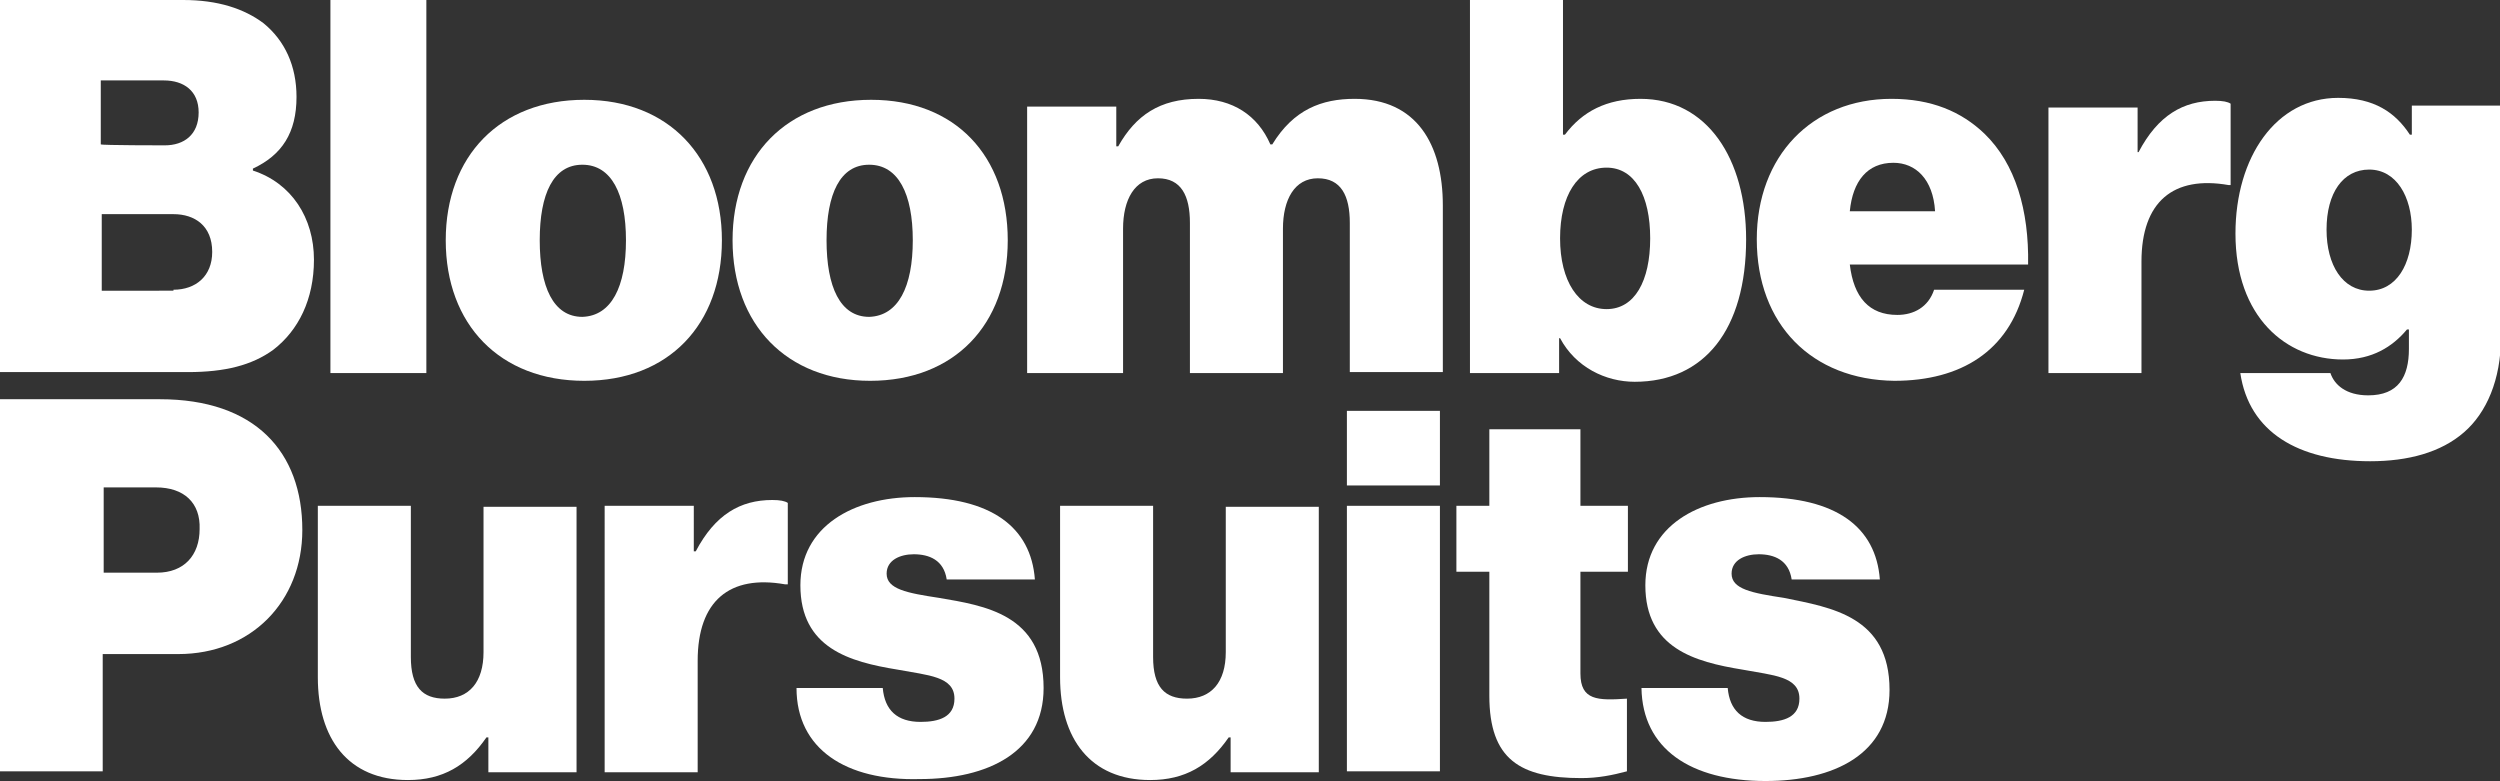 <?xml version="1.0" encoding="utf-8"?>
<!-- Generator: Adobe Illustrator 18.1.0, SVG Export Plug-In . SVG Version: 6.00 Build 0)  -->
<svg version="1.1" id="Layer_1" xmlns="http://www.w3.org/2000/svg" xmlns:xlink="http://www.w3.org/1999/xlink" x="0px" y="0px"
	 viewBox="115 -26.6 258 80.6" style="enable-background:new 115 -26.6 258 80.6;" xml:space="preserve">
<rect x="115" y="-26.6" width="258" height="80.6" fill="#333333" stroke="none"/>
<style type="text/css">
	path {fill: #FFFFFF;}
</style>
<g>
	<g>
		<path d="M115-26.6h18.9c3.6,0,6.3,0.9,8.3,2.4c2.2,1.8,3.4,4.4,3.4,7.6c0,3.7-1.5,6-4.5,7.4V-9c4,1.3,6.3,4.9,6.3,9.2
			c0,4.1-1.6,7.3-4.2,9.3c-2.2,1.6-5,2.3-8.8,2.3H115V-26.6z M132-11.6c2,0,3.5-1.1,3.5-3.4c0-2.2-1.5-3.3-3.6-3.3h-6.5v6.6
			C125.5-11.6,132-11.6,132-11.6z M132.9,3.3c2.3,0,4-1.4,4-3.9c0-2.7-1.8-3.9-4-3.9h-7.4v7.9H132.9z"/>
		<path d="M149.1-26.6h9.9v38.5h-9.9V-26.6z"/>
		<path d="M161-1.8c0-8.7,5.6-14.5,14.3-14.5s14.2,5.9,14.2,14.5c0,8.7-5.5,14.5-14.2,14.5C166.6,12.7,161,6.9,161-1.8z M179.6-1.8
			c0-4.8-1.5-7.8-4.5-7.8s-4.4,3-4.4,7.8c0,4.8,1.4,7.9,4.4,7.9C178.1,6,179.6,3,179.6-1.8z"/>
		<path d="M190.6-1.8c0-8.7,5.6-14.5,14.3-14.5S219-10.5,219-1.8c0,8.7-5.5,14.5-14.2,14.5C196.2,12.7,190.6,6.9,190.6-1.8z
			 M209.2-1.8c0-4.8-1.5-7.8-4.5-7.8c-3,0-4.4,3-4.4,7.8c0,4.8,1.4,7.9,4.4,7.9C207.7,6,209.2,3,209.2-1.8z"/>
		<path d="M221-15.6h9.2v4.1h0.2c1.8-3.2,4.3-4.9,8.3-4.9c3.5,0,6.1,1.7,7.4,4.7h0.2c2.2-3.6,5.1-4.7,8.5-4.7c6.4,0,9.1,4.7,9.1,11
			v17.2h-9.6V-3.6c0-2.8-0.9-4.6-3.3-4.6c-2.4,0-3.6,2.2-3.6,5.2v14.9h-9.6V-3.6c0-2.8-0.9-4.6-3.3-4.6c-2.4,0-3.6,2.2-3.6,5.2v14.9
			H221C221,11.9,221-15.6,221-15.6z"/>
		<path d="M276,8.3h-0.1v3.6h-9.2v-38.5h9.6v13.9h0.2c1.8-2.4,4.3-3.7,7.8-3.7c6.9,0,10.9,6.2,10.9,14.5c0,9.3-4.3,14.7-11.5,14.7
			C280.7,12.8,277.6,11.3,276,8.3z M285.3-2c0-4.4-1.6-7.3-4.5-7.3c-3,0-4.8,2.9-4.8,7.3c0,4.4,1.9,7.3,4.8,7.3S285.3,2.4,285.3-2z"
			/>
		<path d="M296.3-1.9c0-8.6,5.7-14.5,13.9-14.5c4.1,0,7.2,1.3,9.6,3.6c3.2,3.1,4.6,7.9,4.5,13.5h-18.4c0.4,3.4,2,5.2,4.9,5.2
			c1.7,0,3.2-0.8,3.8-2.6h9.3c-1.6,6.3-6.5,9.4-13.4,9.4C302,12.6,296.3,6.9,296.3-1.9z M305.9-4.8h8.8c-0.2-3.3-2-5-4.3-5
			C307.7-9.8,306.2-7.9,305.9-4.8z"/>
		<path d="M335.5-10.9h0.2c2-3.8,4.6-5.3,7.9-5.3c0.8,0,1.3,0.1,1.6,0.3v8.4h-0.2c-5.7-1-9,1.7-9,7.9v11.5h-9.6v-27.4h9.2V-10.9z"/>
		<path d="M346.2,11.9h9.3c0.4,1.2,1.6,2.3,3.9,2.3c3.1,0,4.2-1.9,4.2-4.8v-2h-0.2c-1.5,1.8-3.6,3.1-6.6,3.1
			c-5.9,0-11.1-4.4-11.1-13c0-7.9,4.2-14,10.6-14c3.7,0,5.9,1.5,7.4,3.8h0.2v-3h9.2V8.2c0,4.4-1.5,7.8-3.8,9.8c-2.4,2.1-5.8,3-9.7,3
			C352.2,21,347.1,18,346.2,11.9z M363.9-2.9c0-3.4-1.6-6.2-4.4-6.2c-2.7,0-4.4,2.4-4.4,6.2c0,3.7,1.7,6.3,4.4,6.3
			C362.3,3.4,363.9,0.7,363.9-2.9z"/>
	</g>
	<g>
		<path class="st0" d="M115,14.6h16.5c9.8,0,14.7,5.4,14.7,13.5c0,7.4-5.3,12.8-12.8,12.8h-7.8v12.1H115V14.6z M125.7,32.5h5.5
			c2.8,0,4.4-1.8,4.4-4.5c0.1-2.7-1.6-4.3-4.5-4.3h-5.4L125.7,32.5L125.7,32.5z"/>
		<path class="st0" d="M165.4,53.1v-3.6h-0.2c-2,2.9-4.5,4.4-8.1,4.4c-6.2,0-9.3-4.3-9.3-10.6V25.6h9.6v15.6c0,3.1,1.2,4.3,3.5,4.3
			c2.5,0,4-1.7,4-4.8v-15h9.6v27.4H165.4z"/>
		<path class="st0" d="M186.6,30.3h0.2c2-3.8,4.6-5.3,7.9-5.3c0.8,0,1.3,0.1,1.6,0.3v8.4H196c-5.7-1-9,1.7-9,7.9v11.5h-9.6V25.6h9.2
			V30.3z"/>
		<path class="st0" d="M197.2,44.4h8.9c0.2,2.3,1.5,3.5,3.9,3.5c1.9,0,3.5-0.5,3.5-2.4c0-2.3-2.7-2.4-5.9-3c-4.9-0.8-10-2.2-10-8.7
			c0-6.1,5.5-9.1,11.8-9.1c7.9,0,12,3.1,12.4,8.5h-9.1c-0.3-2-1.8-2.6-3.4-2.6c-1.4,0-2.8,0.6-2.8,2c0,1.6,2.1,2,5.4,2.5
			c4.7,0.8,10.8,1.7,10.8,9.3c0,6.6-5.7,9.4-12.8,9.4C202.3,54,197.2,50.7,197.2,44.4z"/>
		<path class="st0" d="M242,53.1v-3.6h-0.2c-2,2.9-4.5,4.4-8.1,4.4c-6.2,0-9.3-4.3-9.3-10.6V25.6h9.6v15.6c0,3.1,1.2,4.3,3.5,4.3
			c2.5,0,4-1.7,4-4.8v-15h9.6v27.4H242z"/>
		<path class="st0" d="M254,15.8h9.6v7.7H254V15.8z M254,25.6h9.6v27.4H254V25.6z"/>
		<path class="st0" d="M265.3,25.6h3.4v-7.9h9.4v7.9h4.9v6.8h-4.9v10.5c0,2.8,1.8,2.8,4.8,2.6V53c-1.5,0.4-3,0.7-4.7,0.7
			c-6.3,0-9.5-1.9-9.5-8.5V32.4h-3.4V25.6z"/>
		<path class="st0" d="M284.4,44.4h8.9c0.2,2.3,1.5,3.5,3.9,3.5c1.9,0,3.5-0.5,3.5-2.4c0-2.3-2.7-2.4-5.9-3c-4.9-0.8-10-2.2-10-8.7
			c0-6.1,5.5-9.1,11.8-9.1c7.9,0,12,3.1,12.4,8.5h-9.1c-0.3-2-1.8-2.6-3.4-2.6c-1.4,0-2.8,0.6-2.8,2c0,1.6,2.1,2,5.4,2.5
			C304,36.1,310,37,310,44.6c0,6.6-5.7,9.4-12.8,9.4C289.5,54,284.5,50.7,284.4,44.4z"/>
	</g>
</g>
</svg>
